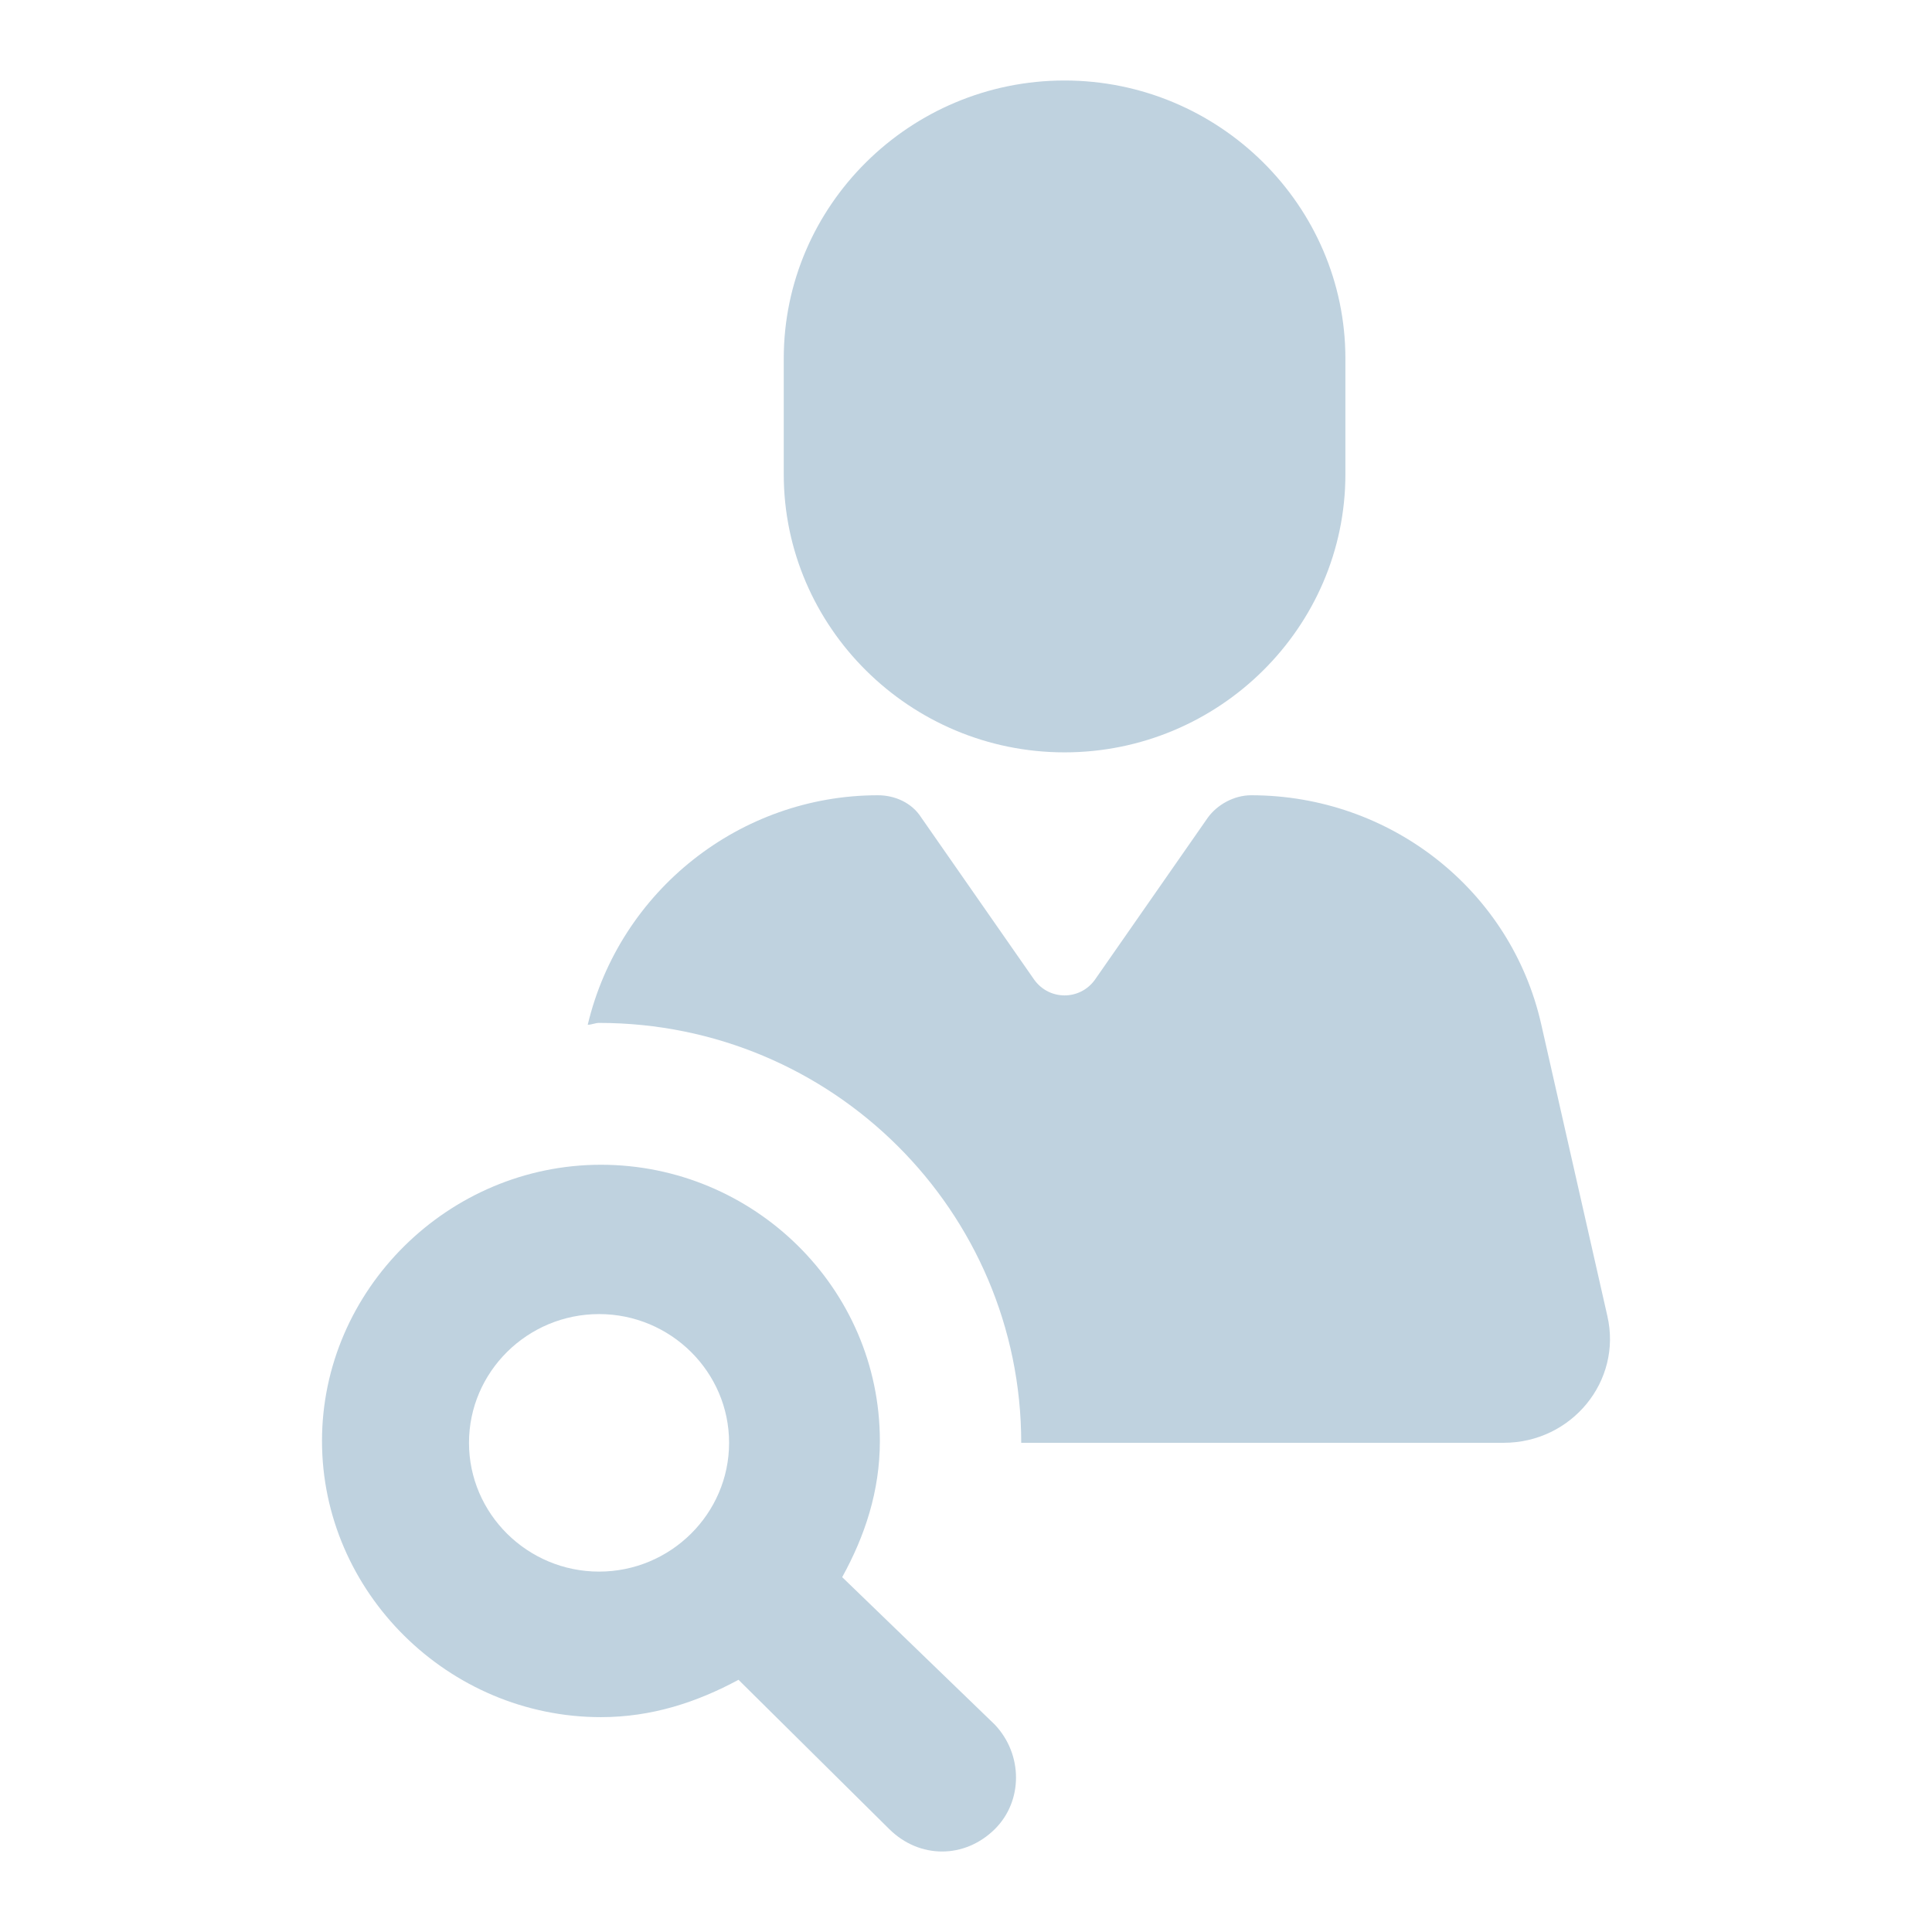 <svg width="24" height="24" viewBox="0 0 24 24" fill="none" xmlns="http://www.w3.org/2000/svg">
<path d="M13.224 9.346C15.144 9.346 16.713 7.792 16.713 5.891V4.454C16.713 2.553 15.144 1 13.224 1C11.305 1 9.736 2.553 9.736 4.454V5.891C9.736 7.792 11.305 9.346 13.224 9.346Z" fill="#BFD2DF"/>
<path d="M19.967 16.347L19.147 12.73C18.773 11.061 17.274 9.879 15.542 9.879C15.331 9.879 15.121 9.995 15.004 10.157L13.599 12.174C13.412 12.429 13.037 12.429 12.85 12.174L11.445 10.157C11.328 9.972 11.117 9.879 10.906 9.879C9.197 9.879 7.699 11.061 7.301 12.73C7.348 12.73 7.395 12.707 7.441 12.707C10.345 12.707 12.686 15.049 12.686 17.923H18.679C19.522 17.923 20.154 17.158 19.967 16.347Z" fill="#BFD2DF"/>
<path d="M10.462 19.592C10.743 19.082 10.93 18.526 10.93 17.9C10.93 15.999 9.361 14.469 7.465 14.469C5.569 14.469 4 16.022 4 17.9C4 19.778 5.569 21.331 7.465 21.331C8.097 21.331 8.659 21.145 9.174 20.867L11.047 22.722C11.234 22.907 11.468 23 11.703 23C11.937 23 12.171 22.907 12.358 22.722C12.709 22.374 12.709 21.795 12.358 21.424L10.462 19.592ZM5.826 17.923C5.826 17.042 6.552 16.324 7.442 16.324C8.331 16.324 9.057 17.042 9.057 17.923C9.057 18.804 8.331 19.523 7.442 19.523C6.552 19.523 5.826 18.804 5.826 17.923Z" fill="#BFD2DF"/>
</svg>
